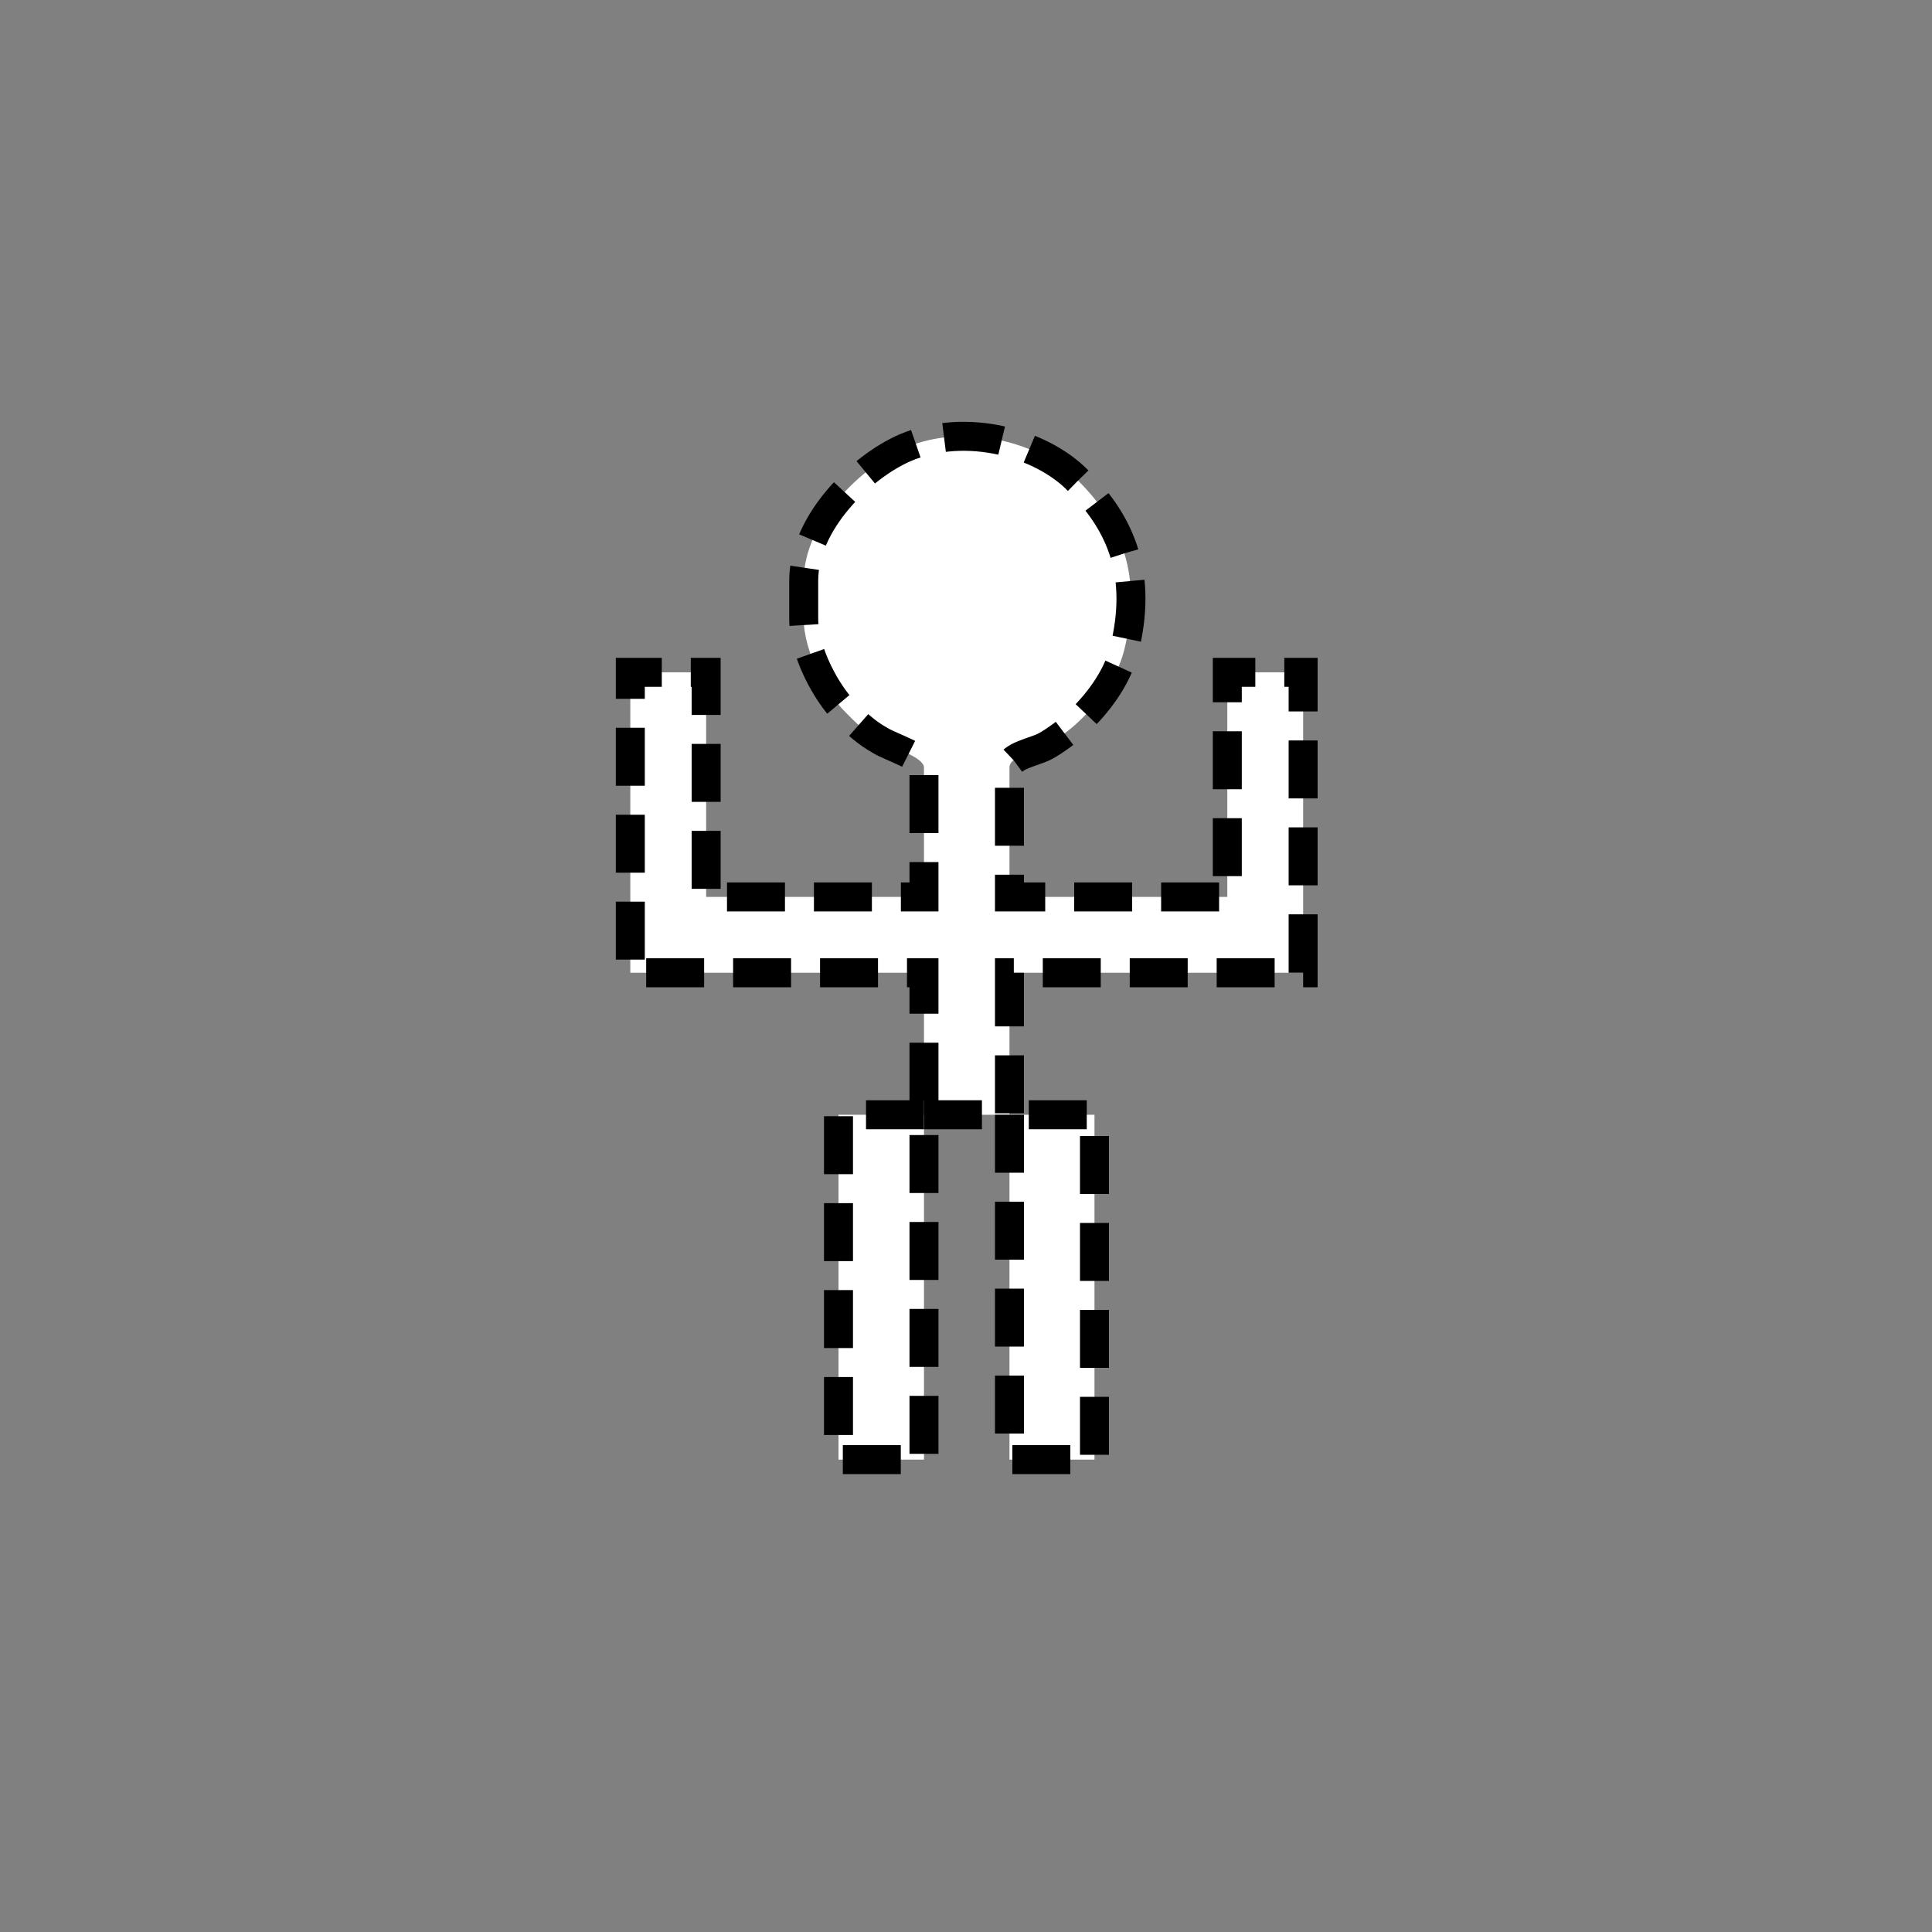 <svg xmlns="http://www.w3.org/2000/svg" xmlns:svg="http://www.w3.org/2000/svg" id="svg2" width="400" height="400" version="1.1" viewBox="0 0 400 400"><rect x="0" y="0" width="400" height="400" fill="#808080" stroke="none"/><g id="g4" transform="scale(100) translate(0.73 0.72) translate(0.01 0) translate(0.01 0)" style="stroke:#000;stroke-opacity:1;stroke-width:.06;stroke-miterlimit:4;stroke-dasharray:.12,.06;stroke-dashoffset:0"><path style="fill:#fff;stroke:#000;stroke-opacity:1;stroke-width:.06;stroke-miterlimit:4;stroke-dasharray:.12,.06;stroke-dashoffset:0" id="path6" d="M1.163 1.588 L1.34 1.588 L1.34 1.294 L1.948 1.294 L1.948 0.672 L1.791 0.672 L1.791 1.137 L1.34 1.137 L1.34 0.869 C1.34 0.845 1.392 0.837 1.414 0.825 C1.433 0.815 1.468 0.789 1.482 0.775 C1.52 0.74 1.562 0.686 1.577 0.628 C1.617 0.47 1.571 0.364 1.482 0.275 C1.407 0.198 1.251 0.153 1.124 0.207 C1.034 0.246 0.914 0.361 0.914 0.482 L0.914 0.561 C0.914 0.63 0.962 0.716 0.998 0.752 C1.022 0.777 1.042 0.796 1.074 0.814 C1.098 0.828 1.163 0.848 1.163 0.869 L1.163 1.137 L0.712 1.137 L0.712 0.672 L0.555 0.672 L0.555 1.294 L1.163 1.294 z"/><polygon style="fill:#fff;stroke:#000;stroke-opacity:1;stroke-width:.06;stroke-miterlimit:4;stroke-dasharray:.12,.06;stroke-dashoffset:0" id="polygon8" points="1.163 1.588 .986 1.588 .986 2.302 1.163 2.302"/><polygon style="fill:#fff;stroke:#000;stroke-opacity:1;stroke-width:.06;stroke-miterlimit:4;stroke-dasharray:.12,.06;stroke-dashoffset:0" id="polygon10" points="1.34 1.588 1.34 2.302 1.516 2.302 1.516 1.588"/></g></svg>